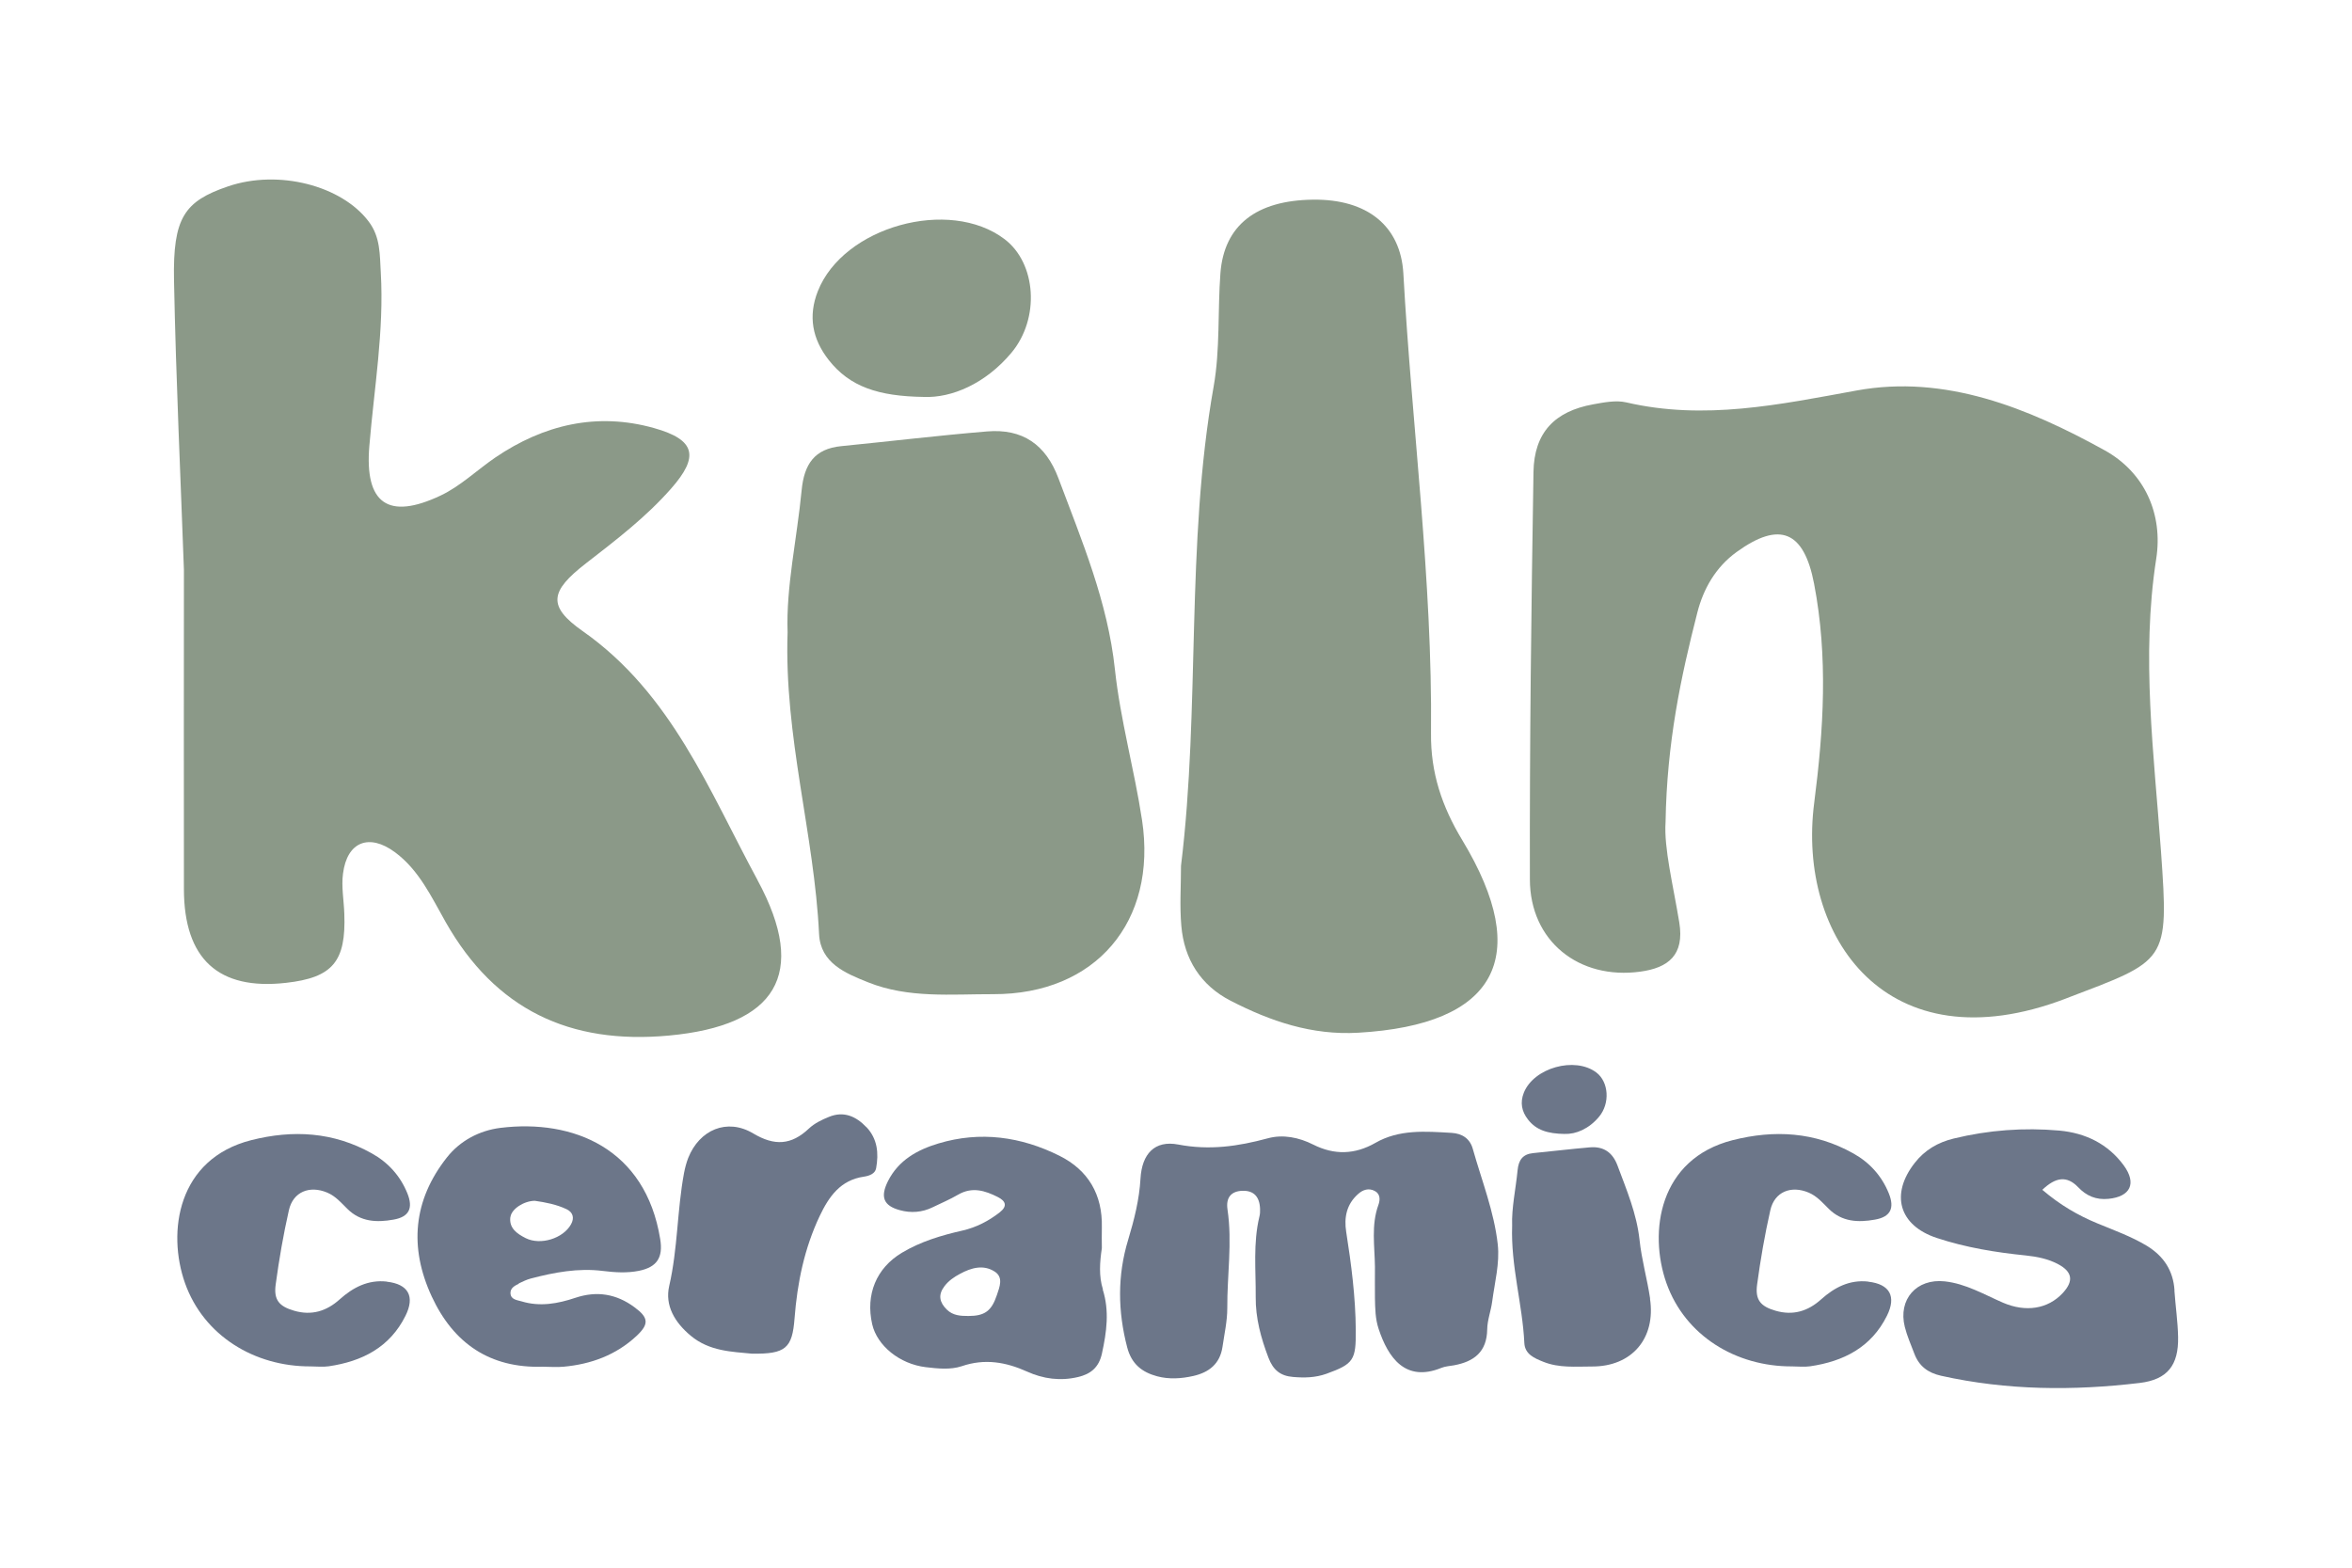 <?xml version="1.0" encoding="UTF-8"?>
<svg xmlns="http://www.w3.org/2000/svg" version="1.1" viewBox="0 0 216 144">
  <defs>
    <style>
      .cls-1 {
        fill: #8b9988;
      }

      .cls-2 {
        fill: #6c7689;
      }
    </style>
  </defs>
  <!-- Generator: Adobe Illustrator 28.7.5, SVG Export Plug-In . SVG Version: 1.2.0 Build 176)  -->
  <g>
    <g id="Layer_1">
      <g>
        <path class="cls-1" d="M69.57,80.85c4.71,8.69,1.67,13.36-8.13,14.27-9.12.85-15.95-2.39-20.51-10.42-1.3-2.29-2.44-4.78-4.66-6.42-2.38-1.76-4.4-.96-4.77,1.97-.16,1.2.08,2.45.12,3.67.17,4.41-1.07,5.88-5.36,6.36-6.2.7-9.36-2.19-9.37-8.61-.02-9.42,0-18.85,0-29.33-.29-8.16-.73-17.37-.91-26.59-.11-5.75.94-7.26,4.96-8.63,4.63-1.58,10.43-.08,12.92,3.23,1.09,1.44,1.01,3.05,1.11,4.68.31,5.35-.61,10.62-1.05,15.92-.45,5.32,1.74,6.84,6.54,4.57,1.82-.86,3.34-2.34,5.02-3.49,4.46-3.03,9.35-4.18,14.58-2.71,3.83,1.07,4.16,2.62,1.58,5.55-2.31,2.63-5.06,4.73-7.82,6.87-3.32,2.57-3.57,3.94-.31,6.23,8.18,5.74,11.63,14.7,16.07,22.89h0Z"/>
        <path class="cls-1" d="M104.88,75.32c1.42,9.35-4.27,16.03-13.67,16-3.84-.01-7.78.4-11.49-1.09-2.1-.84-4.37-1.77-4.5-4.44-.44-9.18-3.22-18.11-2.89-27.71-.15-4.17.86-8.58,1.29-13.05.23-2.37,1.16-3.81,3.65-4.05,4.46-.44,8.92-.98,13.38-1.35,3.25-.27,5.39,1.19,6.56,4.32,2.14,5.72,4.52,11.33,5.18,17.54.5,4.65,1.79,9.21,2.49,13.84h0ZM84.84,36.46c-4.17-.06-6.8-.93-8.73-3.39-1.51-1.92-1.91-4.03-1-6.33,2.34-5.92,12.07-8.63,17.15-4.77,2.91,2.21,3.27,7.27.62,10.44-2.38,2.84-5.49,4.16-8.04,4.05h0Z"/>
        <path class="cls-1" d="M134.29,77.17c6.52,10.8,3.1,16.96-9.54,17.69-4.27.25-8.07-1.05-11.74-2.94-2.74-1.41-4.26-3.81-4.52-6.87-.16-1.83-.03-3.68-.03-5.52,1.79-14.61.41-29.46,3-44.04.6-3.4.36-6.94.62-10.4.34-4.4,3.29-6.69,8.51-6.75,4.98-.06,8.04,2.42,8.29,6.78.78,14.08,2.68,28.1,2.54,42.24-.04,3.61,1,6.72,2.87,9.81h0Z"/>
        <path class="cls-1" d="M189.7,91.73c-16.45,6.28-24.68-5.72-23.09-17.98.87-6.75,1.28-13.41-.01-20.13-.93-4.85-3.15-5.78-7.11-2.92-1.95,1.41-3.06,3.41-3.61,5.56-1.52,5.94-2.8,11.95-2.92,19.26-.16,2.39.7,5.79,1.26,9.21.49,3-1.01,4.17-3.58,4.52-5.64.77-10.13-2.81-10.14-8.47-.03-12.48.13-24.96.33-37.43.06-3.61,1.94-5.57,5.48-6.21,1-.18,2.09-.4,3.04-.18,7.18,1.67,14.07.2,21.15-1.09,8.13-1.49,15.75,1.6,22.78,5.49,3.69,2.04,5.38,5.87,4.74,9.97-1.4,9.02-.2,17.93.44,26.89.73,10.27.58,9.94-8.77,13.51Z"/>
      </g>
      <g>
        <path class="cls-2" d="M35.53,117.73c1.96.22,2.6,1.34,1.71,3.13-1.44,2.9-3.98,4.19-7.05,4.64-.54.08-1.11.01-1.67.01-5.15.02-9.81-2.81-11.53-7.65-1.66-4.7-.69-11.41,6.08-13.13,3.83-.97,7.55-.76,11.07,1.21,1.51.84,2.62,2.07,3.27,3.67.55,1.36.17,2.17-1.28,2.42-1.52.27-3.01.22-4.23-.99-.56-.55-1.07-1.16-1.84-1.49-1.63-.69-3.15-.08-3.53,1.62-.51,2.25-.9,4.52-1.21,6.8-.2,1.43.31,2.03,1.7,2.43,1.59.46,2.96.05,4.18-1.05,1.22-1.09,2.6-1.82,4.32-1.63h0Z"/>
        <path class="cls-2" d="M47.64,117.92c-.36.17-.76.39-.76.83,0,.63.59.66,1.03.79,1.68.51,3.32.21,4.93-.33,1.97-.66,3.77-.36,5.42.86,1.31.96,1.37,1.55.19,2.65-1.88,1.75-4.17,2.59-6.7,2.82-.63.06-1.27,0-1.91,0-4.85.15-8.19-2.14-10.19-6.45-2.09-4.51-1.71-8.84,1.39-12.77,1.22-1.55,3-2.48,4.92-2.72,6.68-.82,13.32,1.89,14.67,10.21.28,1.7-.29,2.58-1.95,2.92-1.1.22-2.21.15-3.33.01-2.25-.28-4.44.13-6.61.7-.38.1-.74.28-1.1.45h0ZM46.87,111.78c-.14,1.04.62,1.55,1.41,1.95,1.36.68,3.44.03,4.16-1.27.33-.59.18-1.11-.41-1.39-.93-.44-1.94-.63-2.91-.77-.97,0-2.14.73-2.24,1.48h0Z"/>
        <path class="cls-2" d="M79.57,103.53c1.02,1.08,1.14,2.41.89,3.78-.09.51-.64.7-1.11.77-2.17.31-3.22,1.83-4.07,3.61-1.41,2.98-2.06,6.14-2.31,9.4-.21,2.75-.81,3.3-3.93,3.25-1.81-.18-3.89-.21-5.61-1.65-1.46-1.22-2.39-2.77-1.97-4.58.79-3.43.72-6.94,1.36-10.37.09-.46.21-.93.38-1.37,1.03-2.6,3.57-3.69,5.97-2.26,1.96,1.17,3.5,1.08,5.12-.45.51-.48,1.19-.81,1.84-1.07,1.36-.56,2.49-.05,3.44.95h0Z"/>
        <path class="cls-2" d="M101.27,118.44c.63,1.99.36,3.9-.07,5.88-.28,1.3-1.05,1.9-2.21,2.17-1.61.38-3.18.17-4.66-.5-1.95-.88-3.89-1.22-6-.5-1.05.35-2.22.22-3.32.09-2.4-.29-4.46-1.98-4.91-3.94-.62-2.72.37-5.16,2.73-6.57,1.72-1.03,3.63-1.6,5.57-2.04,1.26-.29,2.38-.87,3.4-1.66.75-.59.56-1.05-.17-1.42-1.17-.59-2.35-.96-3.63-.22-.75.44-1.56.78-2.34,1.16-.97.48-2.01.55-3.02.27-1.52-.41-1.81-1.23-1.09-2.67.97-1.93,2.71-2.88,4.64-3.46,3.83-1.15,7.57-.63,11.1,1.13,2.65,1.32,3.97,3.57,3.9,6.58-.02.64,0,1.27,0,1.91-.19,1.27-.29,2.57.1,3.79h0ZM91.55,118.96c.25-.75.63-1.64-.22-2.17-1.03-.65-2.13-.34-3.15.21-.57.3-1.09.66-1.47,1.18-.57.77-.43,1.45.24,2.11.57.56,1.27.59,1.99.59,1.48,0,2.12-.45,2.61-1.92h0Z"/>
        <path class="cls-2" d="M137.55,114.32c.19,1.7-.28,3.48-.51,5.21-.11.87-.45,1.72-.46,2.58-.03,2.07-1.21,2.96-3.05,3.3-.39.07-.81.09-1.17.24-3.3,1.34-4.88-.95-5.75-3.58-.31-.93-.32-1.88-.34-2.84-.01-.96,0-1.91,0-2.87-.02-1.9-.36-3.82.32-5.69.16-.44.19-.99-.33-1.27-.56-.3-1.1-.12-1.54.28-1.05.93-1.3,2.14-1.09,3.47.47,2.99.86,5.99.88,9.03.02,2.74-.18,3.1-2.7,4.01-1.01.36-2.02.38-3.06.29-1.15-.09-1.83-.63-2.26-1.77-.69-1.81-1.19-3.64-1.17-5.58.02-2.46-.25-4.94.34-7.38.06-.23.07-.48.06-.71-.04-1.12-.58-1.68-1.59-1.66-1.02.02-1.57.58-1.4,1.72.45,3.03-.04,6.05-.02,9.07,0,1.18-.27,2.37-.44,3.55-.23,1.54-1.22,2.34-2.68,2.67-1.11.25-2.23.32-3.32.03-1.38-.37-2.35-1.12-2.75-2.65-.87-3.33-.91-6.61.09-9.9.55-1.83,1.02-3.68,1.13-5.61.13-2.27,1.3-3.54,3.46-3.13,2.86.55,5.5.17,8.23-.57,1.39-.38,2.85-.09,4.18.58,1.93.97,3.81.92,5.7-.16,2.19-1.26,4.61-1.06,7-.92.98.06,1.69.53,1.95,1.48.82,2.91,1.96,5.77,2.29,8.77h0Z"/>
        <path class="cls-2" d="M151.53,119.29c.55,3.64-1.66,6.24-5.32,6.23-1.5,0-3.03.15-4.47-.43-.82-.33-1.7-.69-1.75-1.73-.17-3.57-1.25-7.05-1.12-10.78-.06-1.62.33-3.34.5-5.08.09-.92.45-1.48,1.42-1.58,1.74-.17,3.47-.38,5.21-.53,1.26-.11,2.1.46,2.55,1.68.83,2.23,1.76,4.41,2.02,6.82.19,1.81.7,3.58.97,5.38h0ZM143.73,104.16c-1.62-.02-2.65-.36-3.4-1.32-.59-.75-.74-1.57-.39-2.46.91-2.3,4.7-3.36,6.67-1.86,1.13.86,1.27,2.83.24,4.06-.92,1.11-2.14,1.62-3.13,1.57h0Z"/>
        <path class="cls-2" d="M171.58,117.73c1.96.22,2.6,1.34,1.71,3.13-1.44,2.9-3.98,4.19-7.05,4.64-.54.08-1.11.01-1.67.01-5.15.02-9.81-2.81-11.53-7.65-1.66-4.7-.69-11.41,6.08-13.13,3.83-.97,7.55-.76,11.07,1.21,1.51.84,2.62,2.07,3.27,3.67.55,1.36.17,2.17-1.28,2.42-1.52.27-3.01.22-4.23-.99-.56-.55-1.07-1.16-1.84-1.49-1.63-.69-3.15-.08-3.53,1.62-.51,2.25-.9,4.52-1.21,6.8-.2,1.43.31,2.03,1.7,2.43,1.59.46,2.96.05,4.18-1.05,1.22-1.09,2.6-1.82,4.32-1.63h0Z"/>
        <path class="cls-2" d="M199.69,118.53c.1,1.43.31,2.85.34,4.28.05,2.6-.98,3.91-3.52,4.22-6.11.73-12.2.69-18.25-.66-1.2-.27-2.02-.88-2.45-2.02-.31-.82-.67-1.63-.88-2.47-.63-2.52,1.07-4.46,3.67-4.18,1.93.21,3.6,1.2,5.35,1.96,2.09.9,4.12.58,5.48-.88,1.02-1.1.91-1.95-.42-2.66-.92-.49-1.93-.69-2.97-.8-2.77-.28-5.53-.73-8.18-1.61-3.47-1.15-4.28-4.01-2.01-6.9.92-1.18,2.13-1.88,3.57-2.23,3.2-.78,6.45-1.02,9.71-.73,2.38.22,4.45,1.21,5.91,3.2,1.2,1.65.62,2.87-1.41,3.07-1.12.11-2.01-.26-2.78-1.07-1.04-1.08-2.06-.93-3.29.24,1.64,1.4,3.28,2.35,5.05,3.08,1.54.64,3.12,1.2,4.56,2.07,1.53.94,2.41,2.26,2.53,4.08h0Z"/>
      </g>
    </g>
  </g>
</svg>